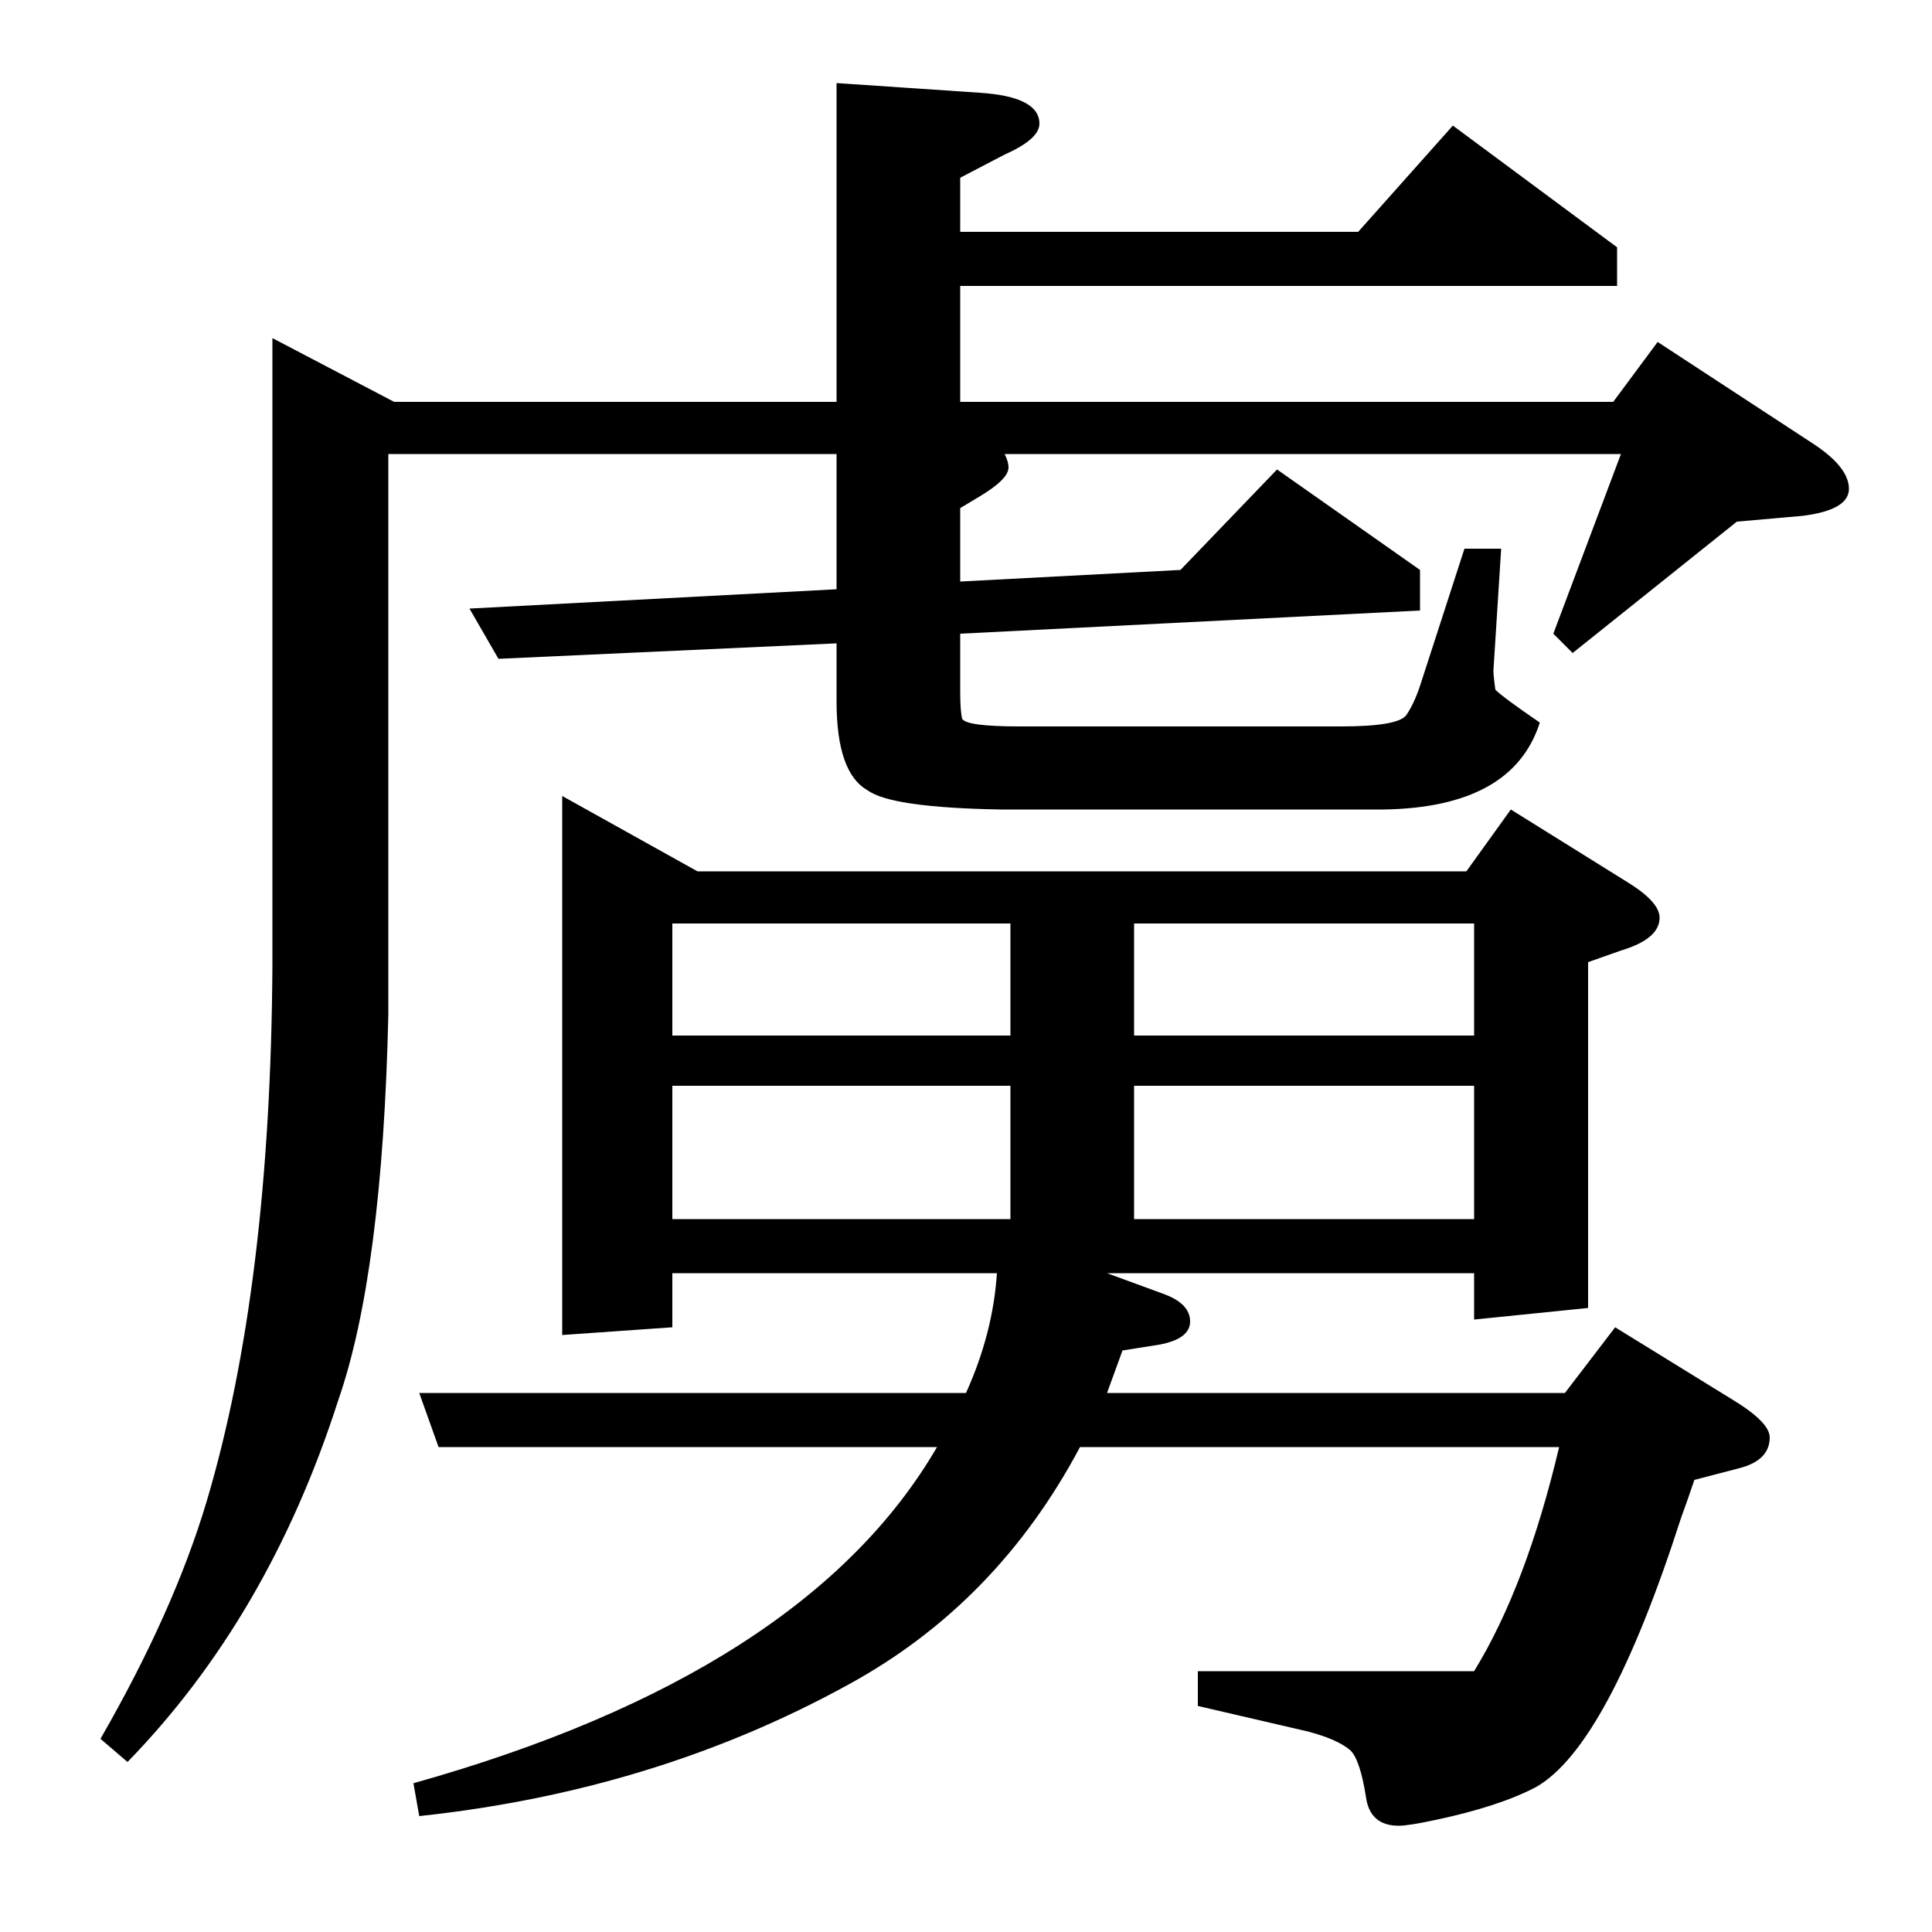 <?xml version="1.0" standalone="no"?>
<!DOCTYPE svg PUBLIC "-//W3C//DTD SVG 1.1//EN" "http://www.w3.org/Graphics/SVG/1.1/DTD/svg11.dtd" >
<svg xmlns="http://www.w3.org/2000/svg" xmlns:xlink="http://www.w3.org/1999/xlink" version="1.1" viewBox="0 -120 1000 1000">
  <g transform="matrix(1 0 0 -1 0 880)">
   <path fill="currentColor"
d="M52 100q38 66 55 123q33 111 34 277v325l63 -33h229v165l74 -5q31 -2 31 -16q0 -8 -18 -16l-23 -12v-28h206l49 55l85 -63v-20h-340v-60h338l23 31l81 -53q18 -12 18 -23t-24 -14l-34 -3l-85 -68l-10 10l35 93h-319q2 -4 2 -7q0 -6 -15 -15l-10 -6v-38l114 6l50 52
l74 -52v-21l-238 -12v-30q0 -10 1 -14q2 -4 30 -4h166q30 0 34 6t7 15l23 71h19l-4 -63q0 -3 1 -10q4 -4 23 -17q-14 -44 -81 -45h-198q-57 1 -69 10q-16 9 -16 46v30l-175 -8l-15 26l190 10v70h-232v-290q-3 -134 -26 -200q-36 -112 -109 -187zM559 251q-43 -81 -120 -123
q-100 -55 -222 -68l-3 17q203 57 271 174h-258l-10 28h283q14 31 16 62h-168v-28l-57 -4v279l70 -39h398l23 32l61 -38q16 -10 16 -18q0 -11 -20 -17l-17 -6v-179l-59 -6v24h-190l30 -11q13 -5 13 -14t-16 -12l-19 -3l-8 -22h237l26 34l60 -37q20 -12 20 -20q0 -12 -16 -16
l-23 -6q-3 -9 -7 -20q-38 -118 -75 -139q-19 -10 -52 -17q-14 -3 -19 -3q-15 0 -17 15q-3 19 -8 24q-7 6 -23 10l-56 13v18h143q27 44 44 116h-248zM348 438v-69h175v69h-175zM348 522v-58h175v58h-175zM587 438v-69h176v69h-176zM587 522v-58h176v58h-176z" />
  </g>

</svg>

